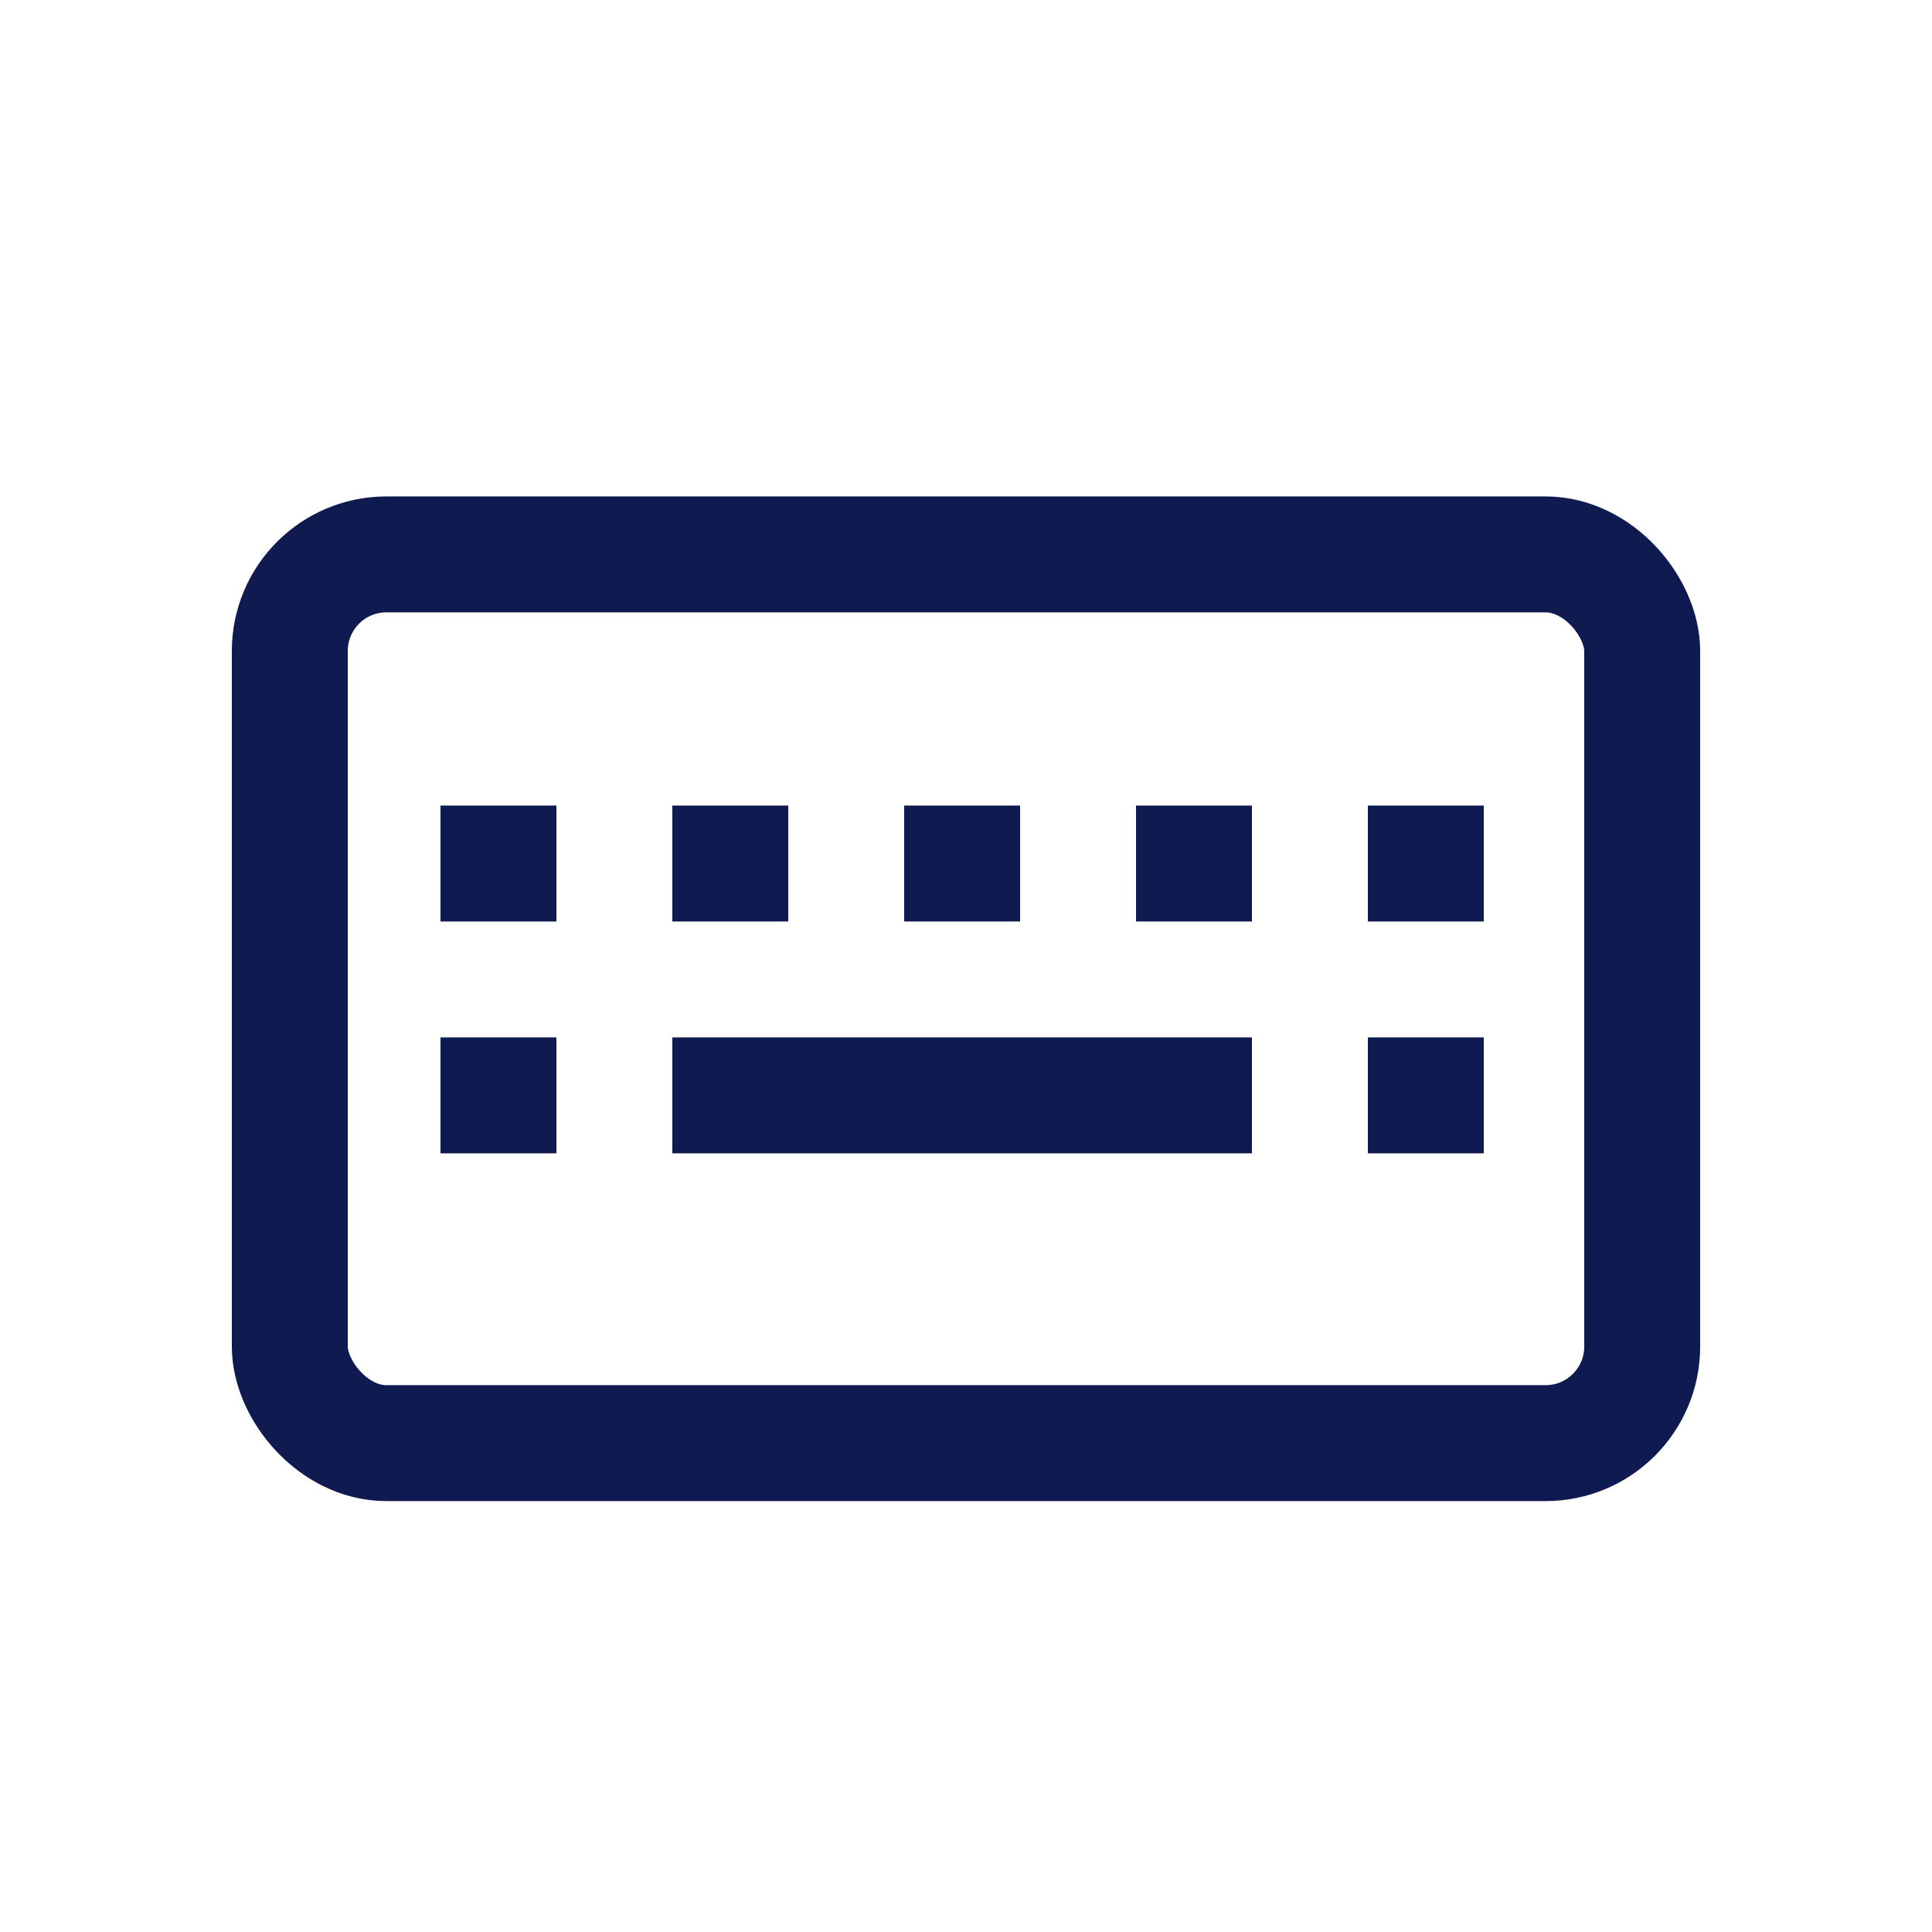 <svg width="25" height="25" viewBox="0 0 25 25" fill="none" xmlns="http://www.w3.org/2000/svg">
<rect x="3.75" y="7.174" width="17.5" height="11.5" rx="1.25" stroke="#0E1A50" stroke-width="1.5"/>
<rect x="5.7" y="10.424" width="1.5" height="1.5" fill="#0E1A50"/>
<rect x="8.7" y="10.424" width="1.5" height="1.5" fill="#0E1A50"/>
<rect x="11.7" y="10.424" width="1.5" height="1.5" fill="#0E1A50"/>
<rect x="14.7" y="10.424" width="1.5" height="1.5" fill="#0E1A50"/>
<rect x="17.7" y="10.424" width="1.5" height="1.5" fill="#0E1A50"/>
<rect x="5.7" y="13.424" width="1.5" height="1.5" fill="#0E1A50"/>
<rect x="8.7" y="13.424" width="7.5" height="1.5" fill="#0E1A50"/>
<rect x="17.7" y="13.424" width="1.5" height="1.5" fill="#0E1A50"/>
</svg>
